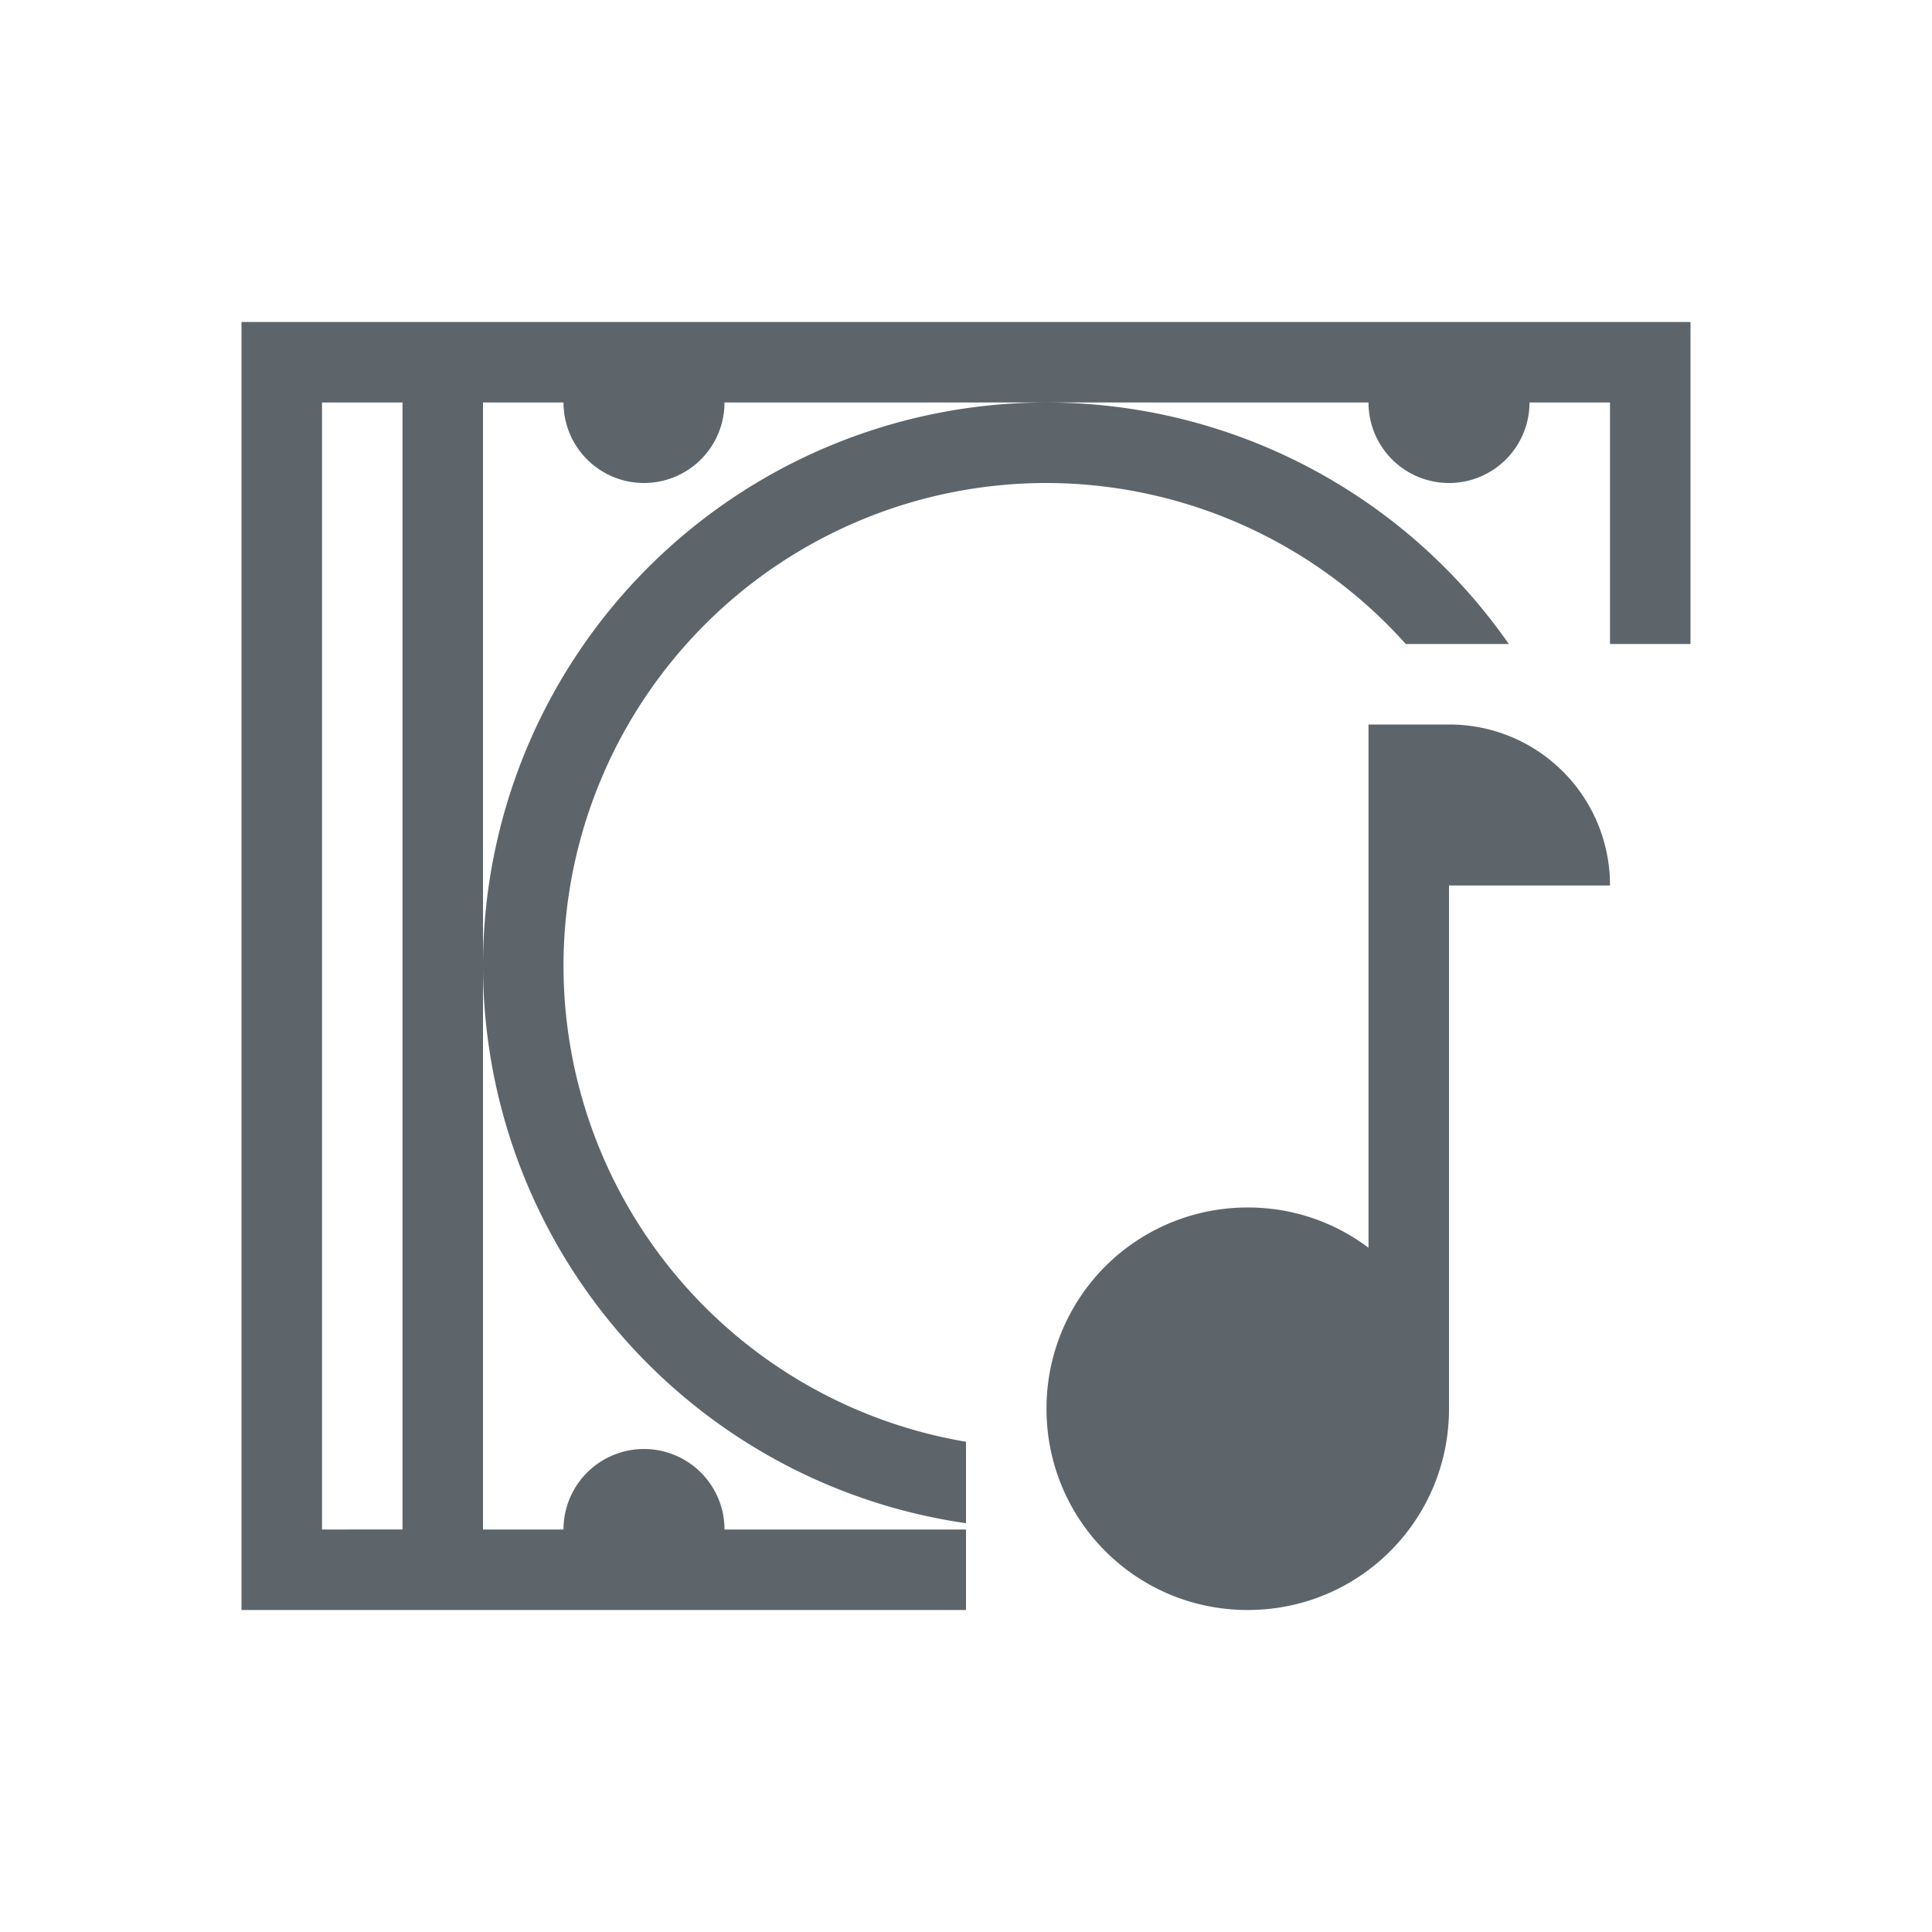 <svg xmlns="http://www.w3.org/2000/svg" viewBox="0 0 24 24"><path d="M3 4v16h9v-1H9a1 1 0 0 0-1-1 1 1 0 0 0-1 1H6V5h1a1 1 0 0 0 1 1 1 1 0 0 0 1-1h8a1 1 0 0 0 1 1 1 1 0 0 0 1-1h1v3h1V4H3zm10 1a7 7 0 0 0-7 7 7 7 0 0 0 6 6.922V17.91A6 6 0 0 1 7 12a6 6 0 0 1 6-6 6 6 0 0 1 4.463 2h1.28A7 7 0 0 0 13 5zM4 5h1v14H4V5zm13 4v6.5a2.477 2.477 0 0 0-1.5-.5 2.495 2.495 0 0 0-2.5 2.5c0 1.385 1.115 2.5 2.5 2.5s2.5-1.115 2.5-2.5V11h2c0-1.108-.892-2-2-2h-1z" fill="currentColor" color="#5d656b"/></svg>
